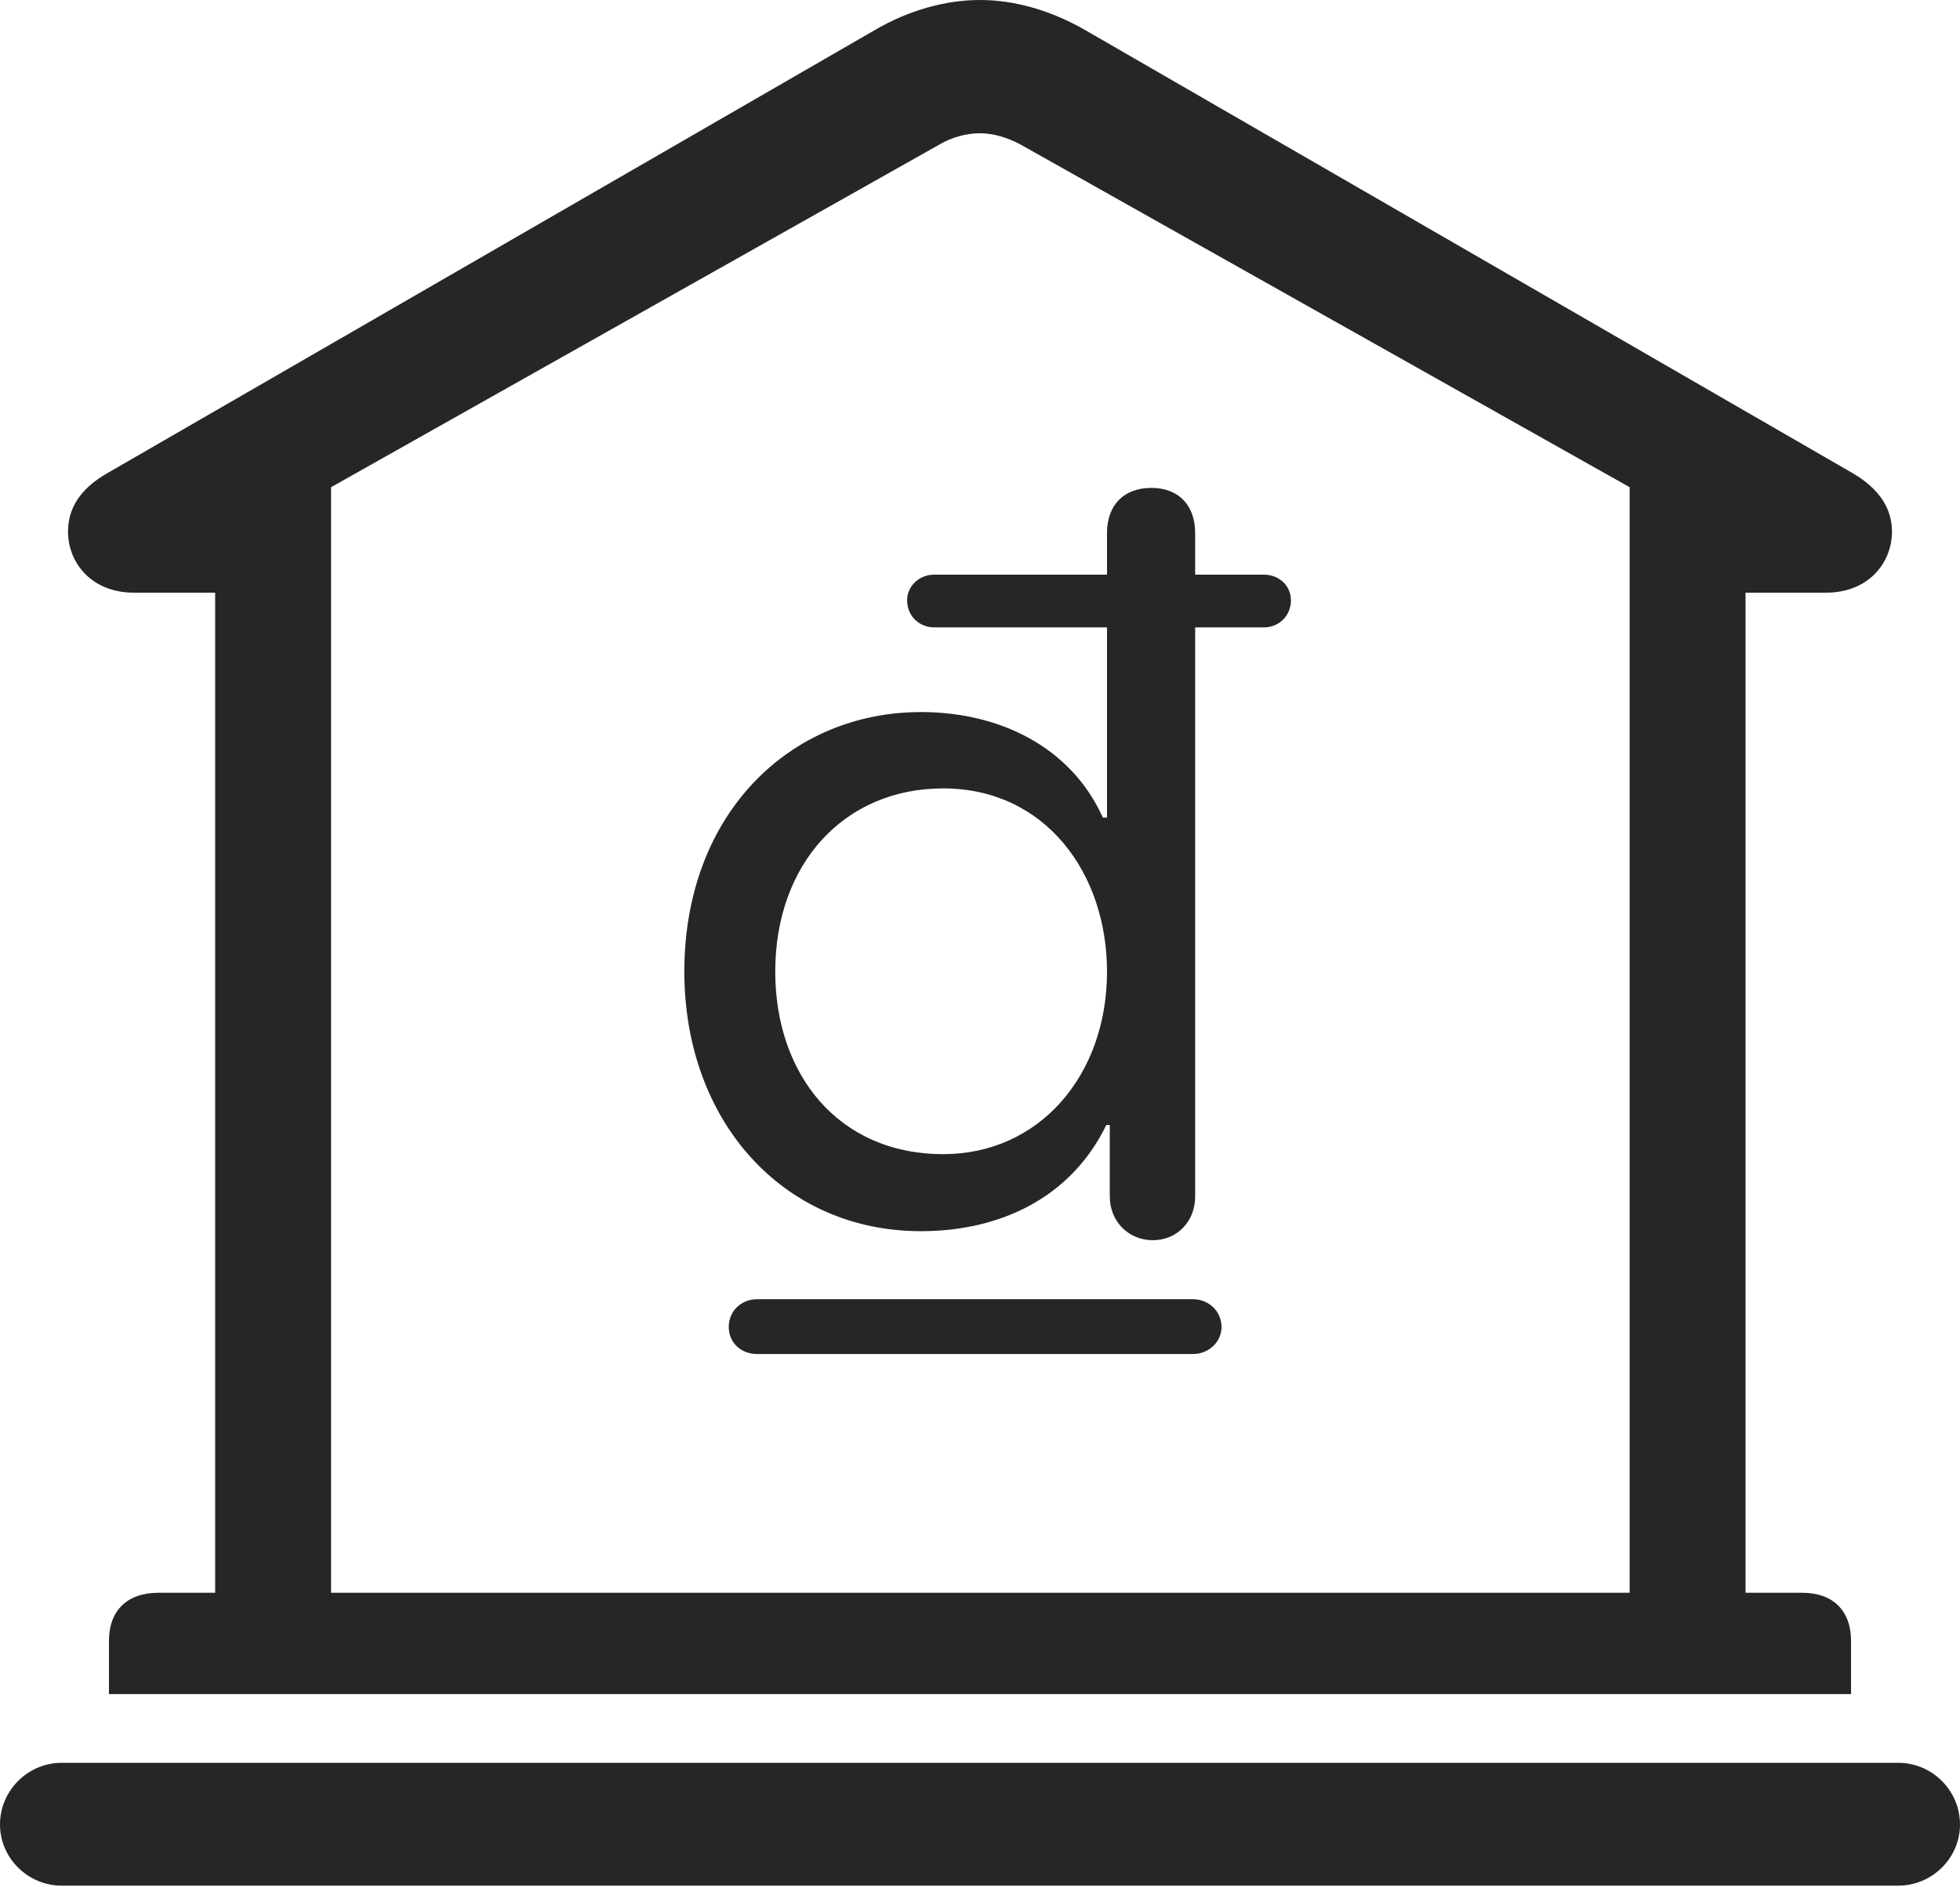 <?xml version="1.0" encoding="UTF-8"?>
<!--Generator: Apple Native CoreSVG 326-->
<!DOCTYPE svg
PUBLIC "-//W3C//DTD SVG 1.1//EN"
       "http://www.w3.org/Graphics/SVG/1.1/DTD/svg11.dtd">
<svg version="1.1" xmlns="http://www.w3.org/2000/svg" xmlns:xlink="http://www.w3.org/1999/xlink" viewBox="0 0 706 679.75">
 <g>
  <rect height="679.75" opacity="0" width="706" x="0" y="0"/>
  <path d="M39.25 610.25L666.75 610.25L666.75 591C666.75 580.25 660.25 573.75 649.25 573.75L628.75 573.75L628.75 213.5L657.75 213.5C673 213.5 681.5 202.75 681.5 191.5C681.5 183.25 677 176 667 170.25L390.75 10.75C378.5 3.75 365.5 0 353 0C340.5 0 327.25 3.75 315.25 10.75L39 170.25C28.75 176 24.5 183.25 24.5 191.5C24.5 202.75 33 213.5 48.25 213.5L77.5 213.5L77.5 573.75L57 573.75C45.75 573.75 39.25 580.25 39.25 591ZM119.25 573.75L119.25 175.5L338.5 52C342.75 49.5 348 48 353 48C357.75 48 362.75 49.5 367.5 52L587 175.5L587 573.75ZM22.25 679.25L683.75 679.25C696 679.25 706 669.25 706 657.25C706 645 696 635 683.75 635L22.25 635C10 635 0 645 0 657.25C0 669.25 10 679.25 22.25 679.25Z" fill="black" fill-opacity="0.85"/>
  <path d="M331.75 443.5C359.5 443.5 385.5 432 398.5 405.25L399.75 405.25L399.75 431C399.75 440 406.5 446.75 415.25 446.75C424 446.75 430.5 440 430.5 431L430.5 226L455.25 226C460.75 226 465 221.75 465 216.25C465 211 460.75 207 455.25 207L430.5 207L430.5 192C430.5 182 424.5 175.75 414.75 175.75C404.75 175.75 398.75 182 398.75 192L398.75 207L336.5 207C331.25 207 326.75 211 326.75 216.25C326.75 222 331.25 226 336.5 226L398.75 226L398.75 294.5L397.25 294.5C385.75 269 360 256.5 331.75 256.5C284.5 256.5 246.5 293.25 246.5 350C246.5 403.5 281.75 443.5 331.75 443.5ZM339.75 415.75C302 415.75 279.25 387 279.25 350C279.25 311.25 304 284 339.75 284C376.5 284 398.75 314.5 398.75 350C398.75 387.5 374.25 415.75 339.75 415.75ZM262.5 478C262.5 483.75 267 487.75 272.75 487.75L429.75 487.75C435.25 487.75 440 483.5 440 478C440 472.25 435.25 468 429.75 468L272.75 468C267 468 262.5 472.25 262.5 478Z" fill="black" fill-opacity="0.85"/>
 </g>
</svg>

